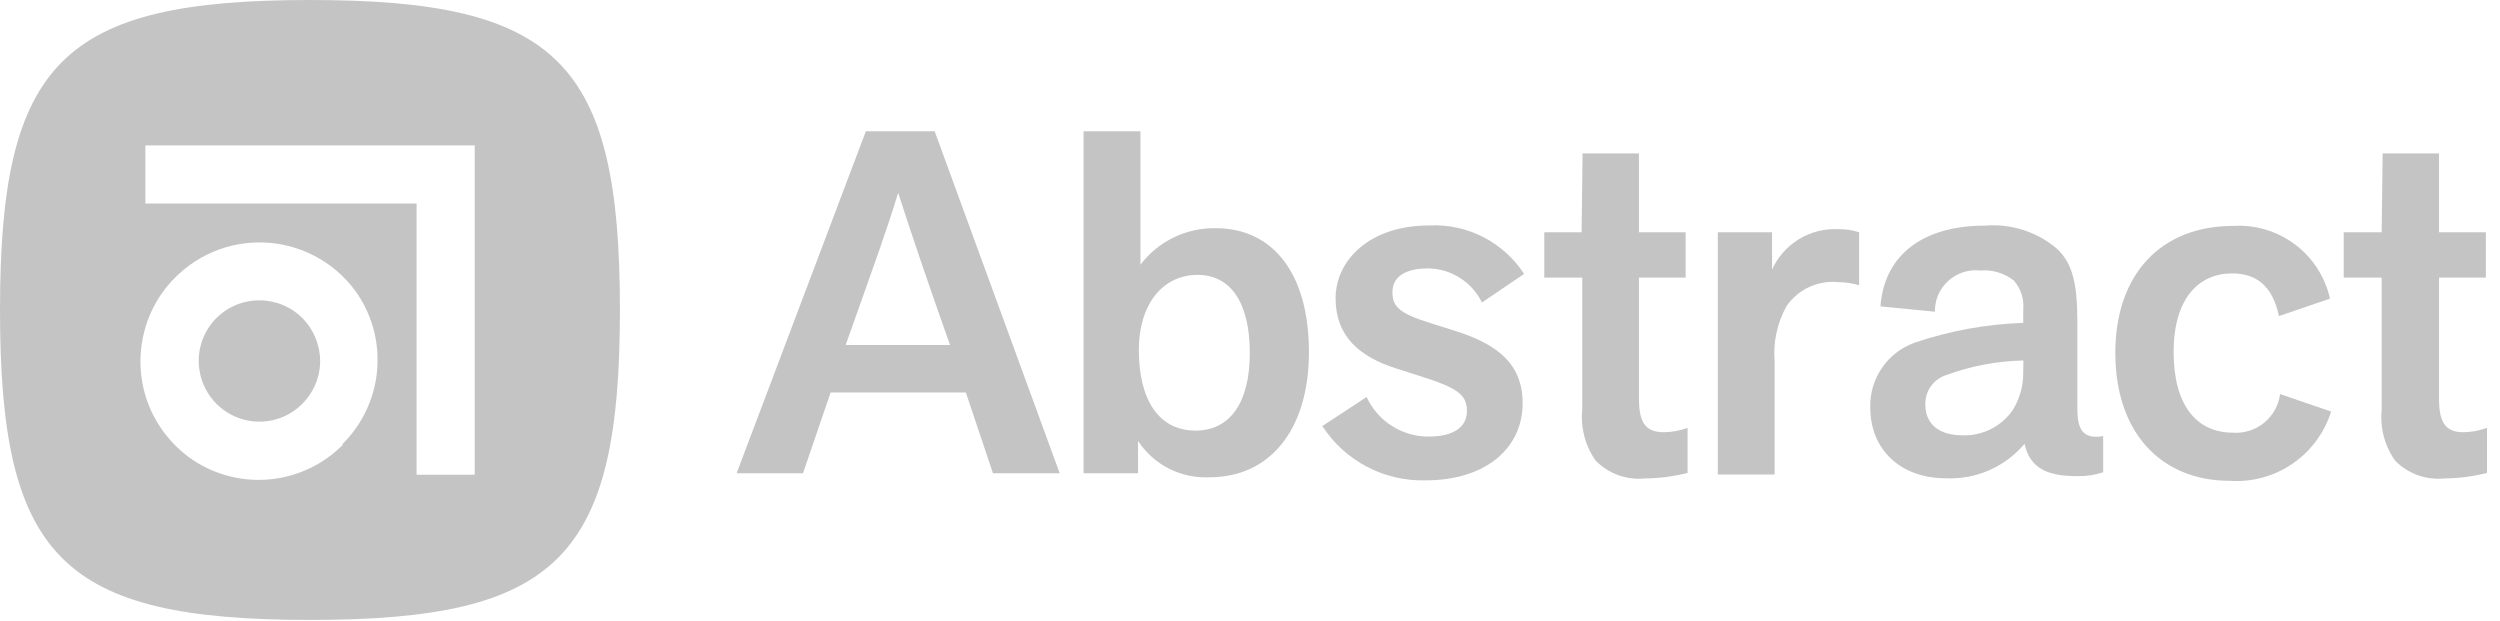 <svg width="145" height="36" viewBox="0 0 145 36" fill="none" xmlns="http://www.w3.org/2000/svg">
<path d="M70.522 13.236C69.677 13.218 68.84 13.401 68.079 13.769C67.319 14.137 66.656 14.68 66.146 15.353V7.614H62.848V27.448H66.006V25.575C66.454 26.257 67.072 26.811 67.8 27.18C68.529 27.55 69.341 27.723 70.156 27.682C73.613 27.682 75.918 24.984 75.918 20.412C75.918 15.84 73.81 13.236 70.522 13.236ZM69.341 24.975C67.261 24.975 66.053 23.27 66.053 20.29C66.053 17.63 67.458 15.943 69.453 15.943C71.449 15.943 72.489 17.658 72.489 20.468C72.489 23.438 71.28 24.975 69.341 24.975Z" fill="#C4C4C4"/>
<path d="M50.219 7.614L42.724 27.448H46.574L48.177 22.764H56.019L57.592 27.448H61.462L54.21 7.614H50.219ZM49.048 20.009C50.79 15.109 51.493 13.179 52.093 11.184C53.03 14.079 53.967 16.805 55.1 20.009H49.048Z" fill="#C4C4C4"/>
<path d="M129.527 25.096C127.363 25.096 126.07 23.466 126.07 20.412C126.07 17.292 127.541 15.859 129.452 15.859C130.773 15.859 131.785 16.477 132.179 18.332L135.139 17.32C134.858 16.063 134.137 14.947 133.107 14.175C132.076 13.402 130.803 13.022 129.518 13.104C125.33 13.104 122.688 15.915 122.688 20.468C122.688 25.022 125.274 27.889 129.349 27.889C130.634 27.971 131.91 27.619 132.971 26.891C134.033 26.162 134.819 25.098 135.205 23.869L132.244 22.857C132.16 23.506 131.832 24.098 131.328 24.514C130.823 24.929 130.18 25.138 129.527 25.096Z" fill="#C4C4C4"/>
<path d="M120.486 23.682V18.604C120.486 16.412 120.186 15.259 119.315 14.435C118.74 13.945 118.075 13.573 117.356 13.342C116.637 13.11 115.88 13.023 115.127 13.086C111.548 13.086 109.29 14.772 109.065 17.77L112.223 18.079C112.218 17.742 112.285 17.408 112.419 17.099C112.554 16.79 112.753 16.513 113.003 16.287C113.253 16.061 113.549 15.89 113.869 15.788C114.191 15.685 114.53 15.652 114.865 15.69C115.566 15.631 116.263 15.842 116.814 16.28C117.011 16.511 117.16 16.78 117.252 17.069C117.343 17.359 117.376 17.664 117.348 17.967V18.726C115.201 18.799 113.076 19.187 111.042 19.878C110.275 20.154 109.613 20.664 109.153 21.337C108.692 22.01 108.455 22.811 108.475 23.626C108.475 26.127 110.283 27.739 112.841 27.739C113.707 27.782 114.571 27.624 115.366 27.278C116.16 26.932 116.865 26.407 117.423 25.743C117.732 27.139 118.715 27.617 120.477 27.617C120.989 27.627 121.499 27.551 121.985 27.392V25.293C120.72 25.518 120.486 24.778 120.486 23.682ZM117.348 21.564C117.362 22.348 117.151 23.119 116.739 23.785C116.414 24.255 115.976 24.636 115.465 24.891C114.954 25.146 114.386 25.269 113.816 25.247C112.345 25.247 111.67 24.488 111.67 23.476C111.656 23.095 111.768 22.72 111.988 22.409C112.208 22.097 112.524 21.866 112.888 21.752C114.32 21.225 115.831 20.94 117.357 20.909L117.348 21.564Z" fill="#C4C4C4"/>
<path d="M85.952 17.545L88.398 15.887C87.806 14.977 86.986 14.238 86.019 13.745C85.052 13.251 83.972 13.021 82.889 13.076C79.422 13.076 77.464 15.109 77.464 17.302C77.464 19.494 78.841 20.703 81.005 21.377L82.495 21.855C84.603 22.529 85.081 22.923 85.081 23.851C85.081 24.778 84.294 25.322 82.86 25.322C82.104 25.324 81.362 25.109 80.724 24.702C80.086 24.295 79.579 23.713 79.263 23.026L76.696 24.712C77.341 25.707 78.232 26.52 79.282 27.071C80.332 27.622 81.506 27.894 82.692 27.86C86.177 27.86 88.313 25.987 88.313 23.391C88.313 21.143 86.908 19.991 84.434 19.203L83.01 18.754C81.211 18.192 80.762 17.817 80.762 16.955C80.762 16.093 81.436 15.568 82.842 15.568C83.492 15.578 84.128 15.767 84.677 16.116C85.226 16.465 85.668 16.96 85.952 17.545Z" fill="#C4C4C4"/>
<path d="M142.887 25.069C141.875 25.069 141.463 24.562 141.463 23.12V16.102H144.18V13.47H141.463V8.898H138.193L138.137 13.47H135.935V16.102H138.137V23.766C138.033 24.816 138.313 25.867 138.924 26.727C139.295 27.101 139.745 27.387 140.241 27.564C140.738 27.741 141.267 27.804 141.791 27.748C142.619 27.741 143.443 27.634 144.246 27.429V24.816C143.81 24.975 143.351 25.061 142.887 25.069Z" fill="#C4C4C4"/>
<path d="M95.059 23.12V16.102H97.766V13.47H95.059V8.898H91.789L91.733 13.47H89.569V16.102H91.77V23.766C91.666 24.816 91.946 25.867 92.557 26.727C92.928 27.101 93.378 27.387 93.874 27.564C94.371 27.741 94.9 27.804 95.424 27.748C96.252 27.741 97.076 27.634 97.879 27.429V24.816C97.443 24.975 96.984 25.061 96.52 25.069C95.471 25.069 95.059 24.562 95.059 23.12Z" fill="#C4C4C4"/>
<path d="M102.779 15.634V13.47H99.631V27.523H102.929V20.965C102.835 19.849 103.076 18.73 103.622 17.751C103.952 17.273 104.404 16.892 104.931 16.648C105.459 16.404 106.042 16.306 106.62 16.365C107.029 16.367 107.436 16.427 107.829 16.543V13.47C107.438 13.345 107.03 13.285 106.62 13.292C105.819 13.252 105.024 13.454 104.339 13.872C103.654 14.289 103.11 14.903 102.779 15.634Z" fill="#C4C4C4"/>
<path d="M15.03 17.421C14.514 17.421 14.006 17.535 13.54 17.754C13.074 17.973 12.662 18.292 12.333 18.689C12.005 19.085 11.767 19.549 11.638 20.048C11.509 20.546 11.492 21.067 11.587 21.573C11.713 22.264 12.043 22.9 12.534 23.401C13.025 23.902 13.654 24.245 14.342 24.385C15.029 24.525 15.743 24.457 16.391 24.188C17.039 23.919 17.591 23.462 17.978 22.877C18.364 22.3 18.571 21.621 18.571 20.926C18.56 19.997 18.19 19.108 17.537 18.445C17.208 18.117 16.817 17.857 16.386 17.681C15.956 17.506 15.495 17.417 15.03 17.421Z" fill="#C4C4C4"/>
<path d="M17.978 0C3.596 0 0 3.596 0 17.978C0 32.36 3.596 35.956 17.978 35.956C32.36 35.956 35.956 32.36 35.956 17.978C35.956 3.596 32.36 0 17.978 0ZM19.892 25.789C18.772 26.923 17.293 27.633 15.707 27.797C14.122 27.961 12.529 27.569 11.2 26.688C10.072 25.927 9.191 24.852 8.665 23.596C8.149 22.338 8.014 20.956 8.279 19.623C8.54 18.287 9.194 17.06 10.158 16.099C10.874 15.377 11.741 14.822 12.697 14.474C13.653 14.127 14.675 13.995 15.688 14.089C16.701 14.182 17.68 14.499 18.556 15.016C19.433 15.533 20.184 16.238 20.755 17.079C21.636 18.406 22.027 19.998 21.863 21.582C21.699 23.166 20.99 24.644 19.857 25.762L19.892 25.789ZM27.533 27.533H24.162V11.803H8.432V8.432H27.533V27.533Z" fill="#C4C4C4"/>
</svg>
